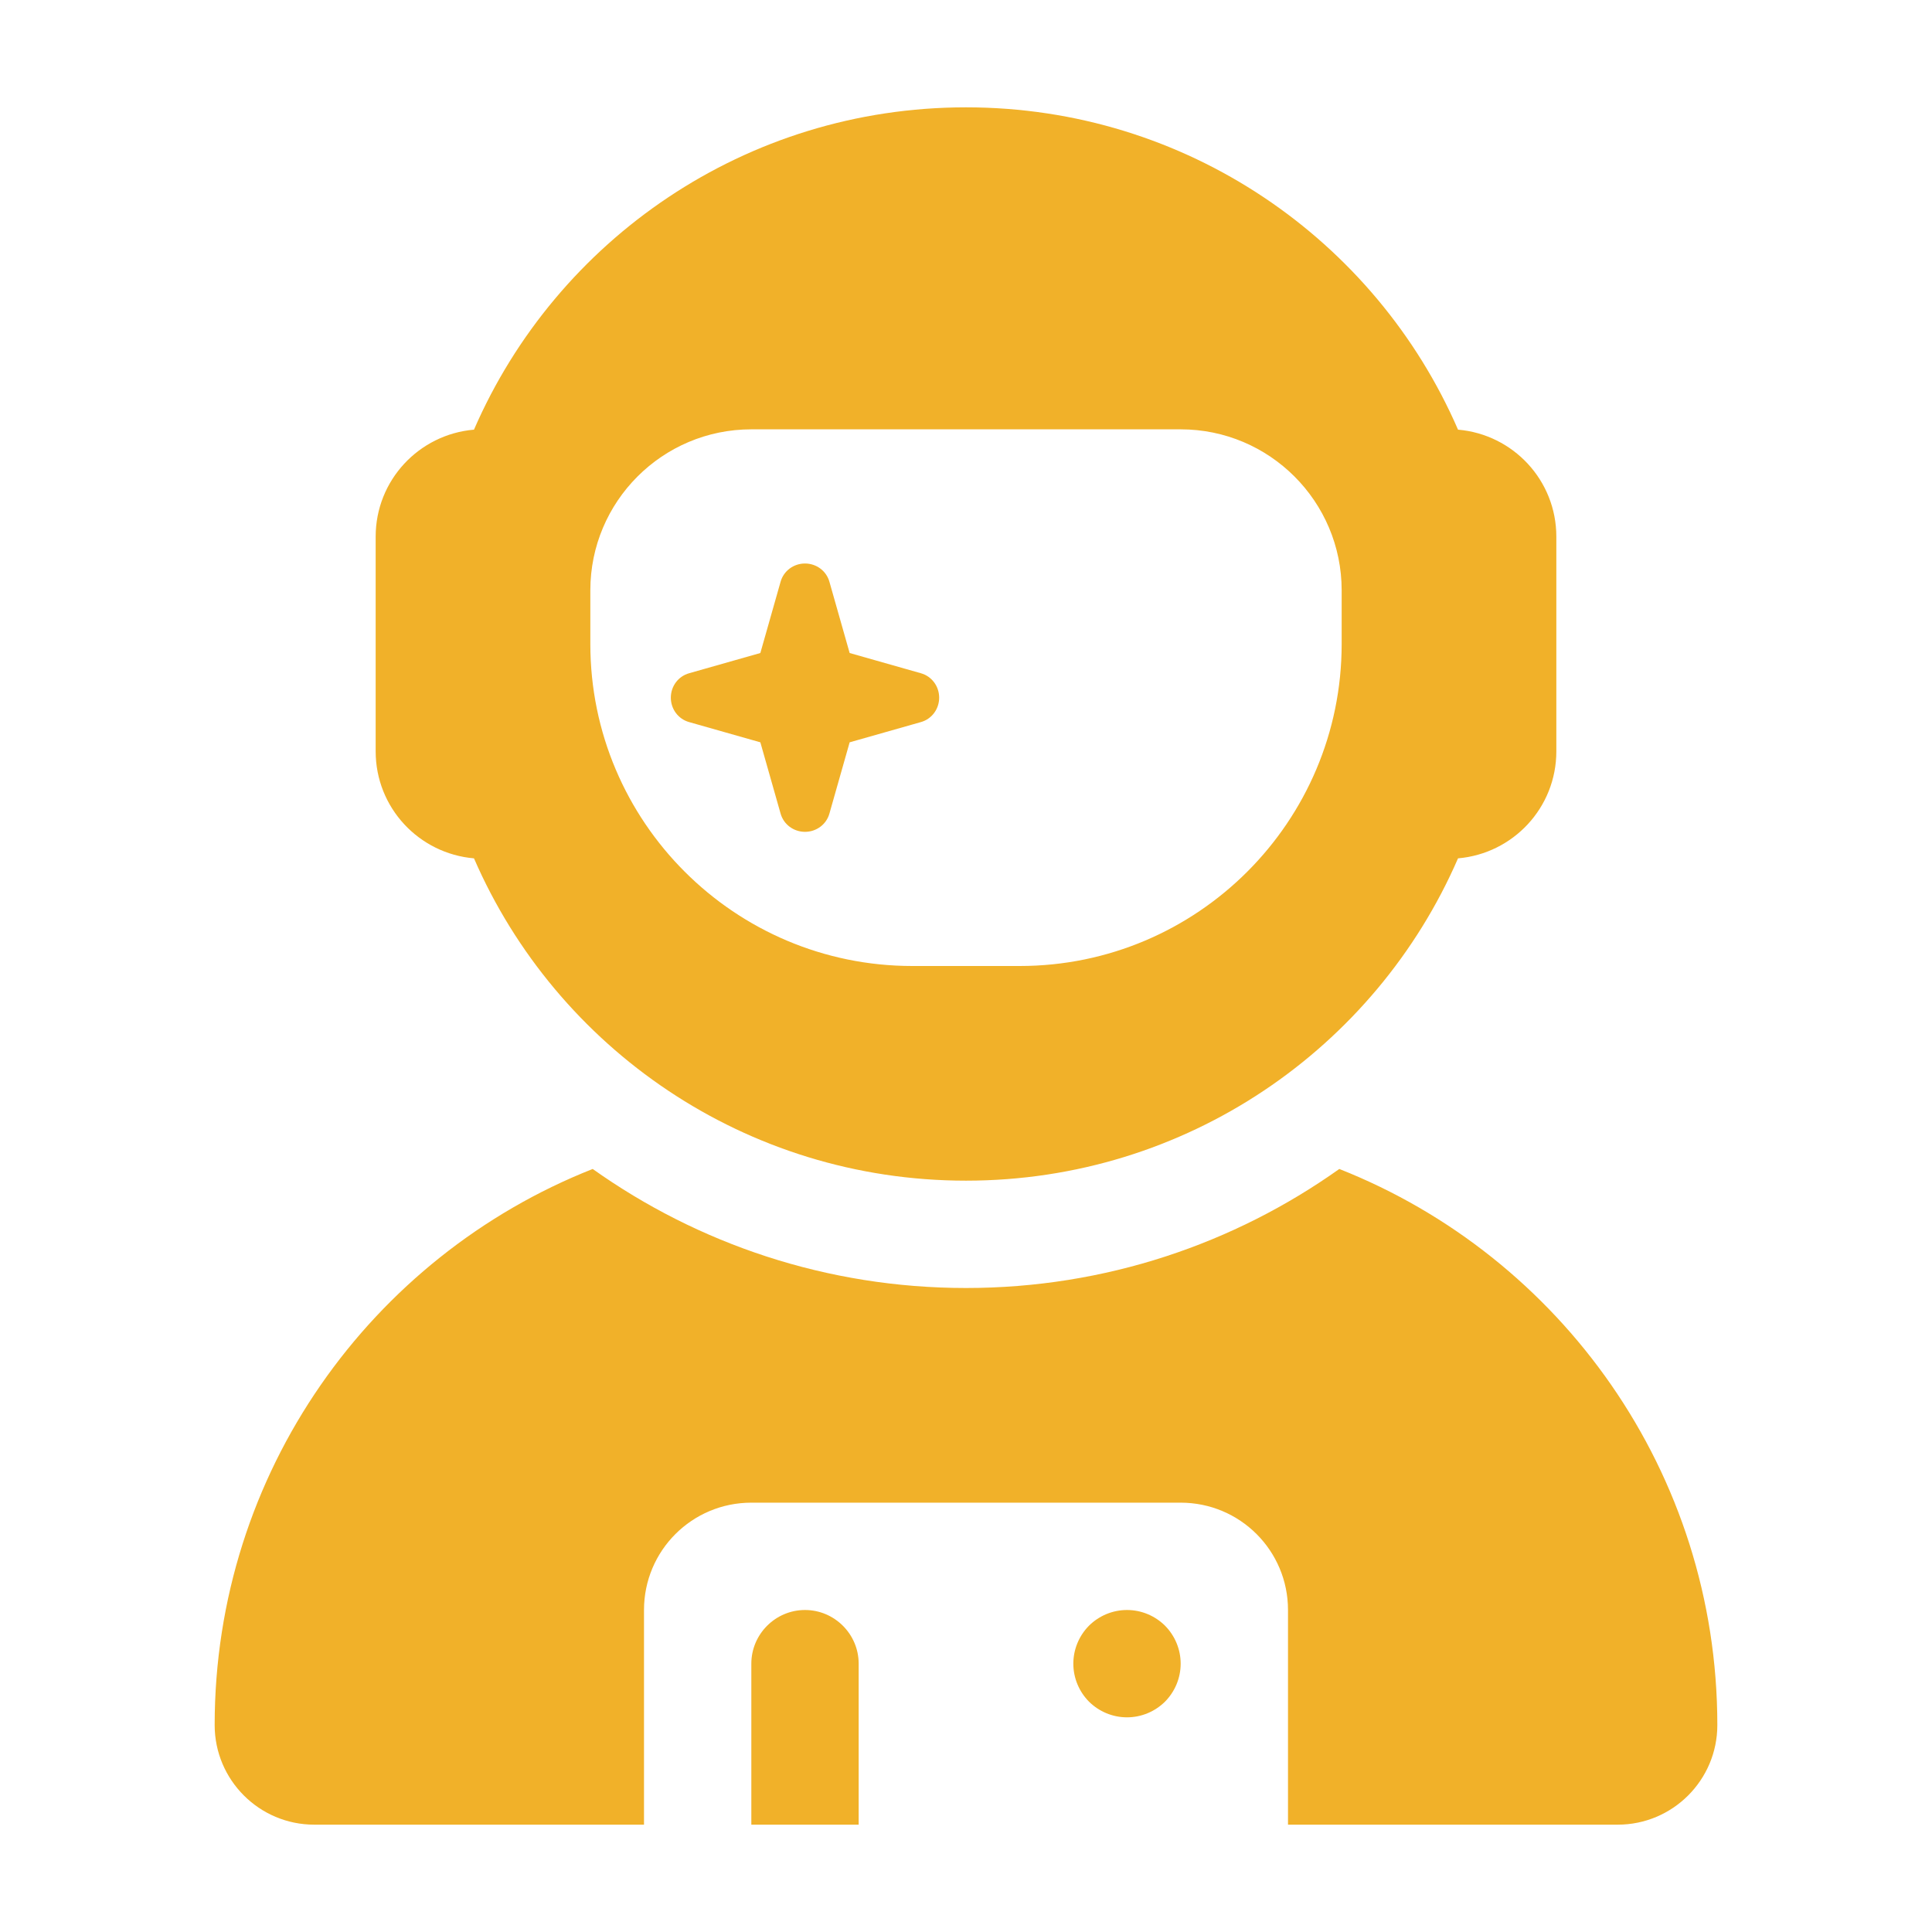 <svg viewBox="0 0 18 18" fill="rgb(241, 177, 41)" xmlns="http://www.w3.org/2000/svg" width="84" height="84"><path d="M13.584 4.003C12.816 2.234 11.053 1 9 1C6.947 1 5.184 2.234 4.416 4.003C3.903 4.047 3.5 4.475 3.5 5V7C3.5 7.525 3.903 7.953 4.416 7.997C5.184 9.766 6.947 11 9 11C11.053 11 12.816 9.766 13.584 7.997C14.097 7.953 14.5 7.525 14.5 7V5C14.5 4.475 14.097 4.047 13.584 4.003ZM12.5 5.5V6C12.5 7.656 11.156 9 9.5 9H8.5C6.844 9 5.5 7.656 5.5 6V5.5C5.5 4.672 6.172 4 7 4H11C11.828 4 12.5 4.672 12.5 5.5ZM7.916 6.084L7.728 5.422C7.7 5.319 7.606 5.25 7.5 5.25C7.394 5.25 7.3 5.319 7.272 5.422L7.084 6.084L6.422 6.272C6.319 6.3 6.25 6.394 6.25 6.5C6.25 6.606 6.319 6.7 6.422 6.728L7.084 6.916L7.272 7.578C7.3 7.681 7.394 7.75 7.5 7.75C7.606 7.75 7.7 7.681 7.728 7.578L7.916 6.916L8.578 6.728C8.681 6.7 8.75 6.606 8.75 6.5C8.75 6.394 8.681 6.3 8.578 6.272L7.916 6.084ZM5.522 10.891C3.459 11.706 2 13.719 2 16.072C2 16.584 2.416 17 2.928 17H6V15C6 14.447 6.447 14 7 14H11C11.553 14 12 14.447 12 15V17H15.072C15.584 17 16 16.584 16 16.072C16 13.719 14.541 11.706 12.478 10.891C11.497 11.588 10.297 12 9 12C7.703 12 6.503 11.588 5.522 10.891ZM7.5 15C7.225 15 7 15.225 7 15.5V17H8V15.5C8 15.225 7.775 15 7.5 15ZM10.5 16C10.633 16 10.76 15.947 10.854 15.854C10.947 15.76 11 15.633 11 15.5C11 15.367 10.947 15.24 10.854 15.146C10.76 15.053 10.633 15 10.5 15C10.367 15 10.24 15.053 10.146 15.146C10.053 15.24 10 15.367 10 15.5C10 15.633 10.053 15.76 10.146 15.854C10.24 15.947 10.367 16 10.5 16Z" fill="rgb(241, 177, 41)"></path></svg>
